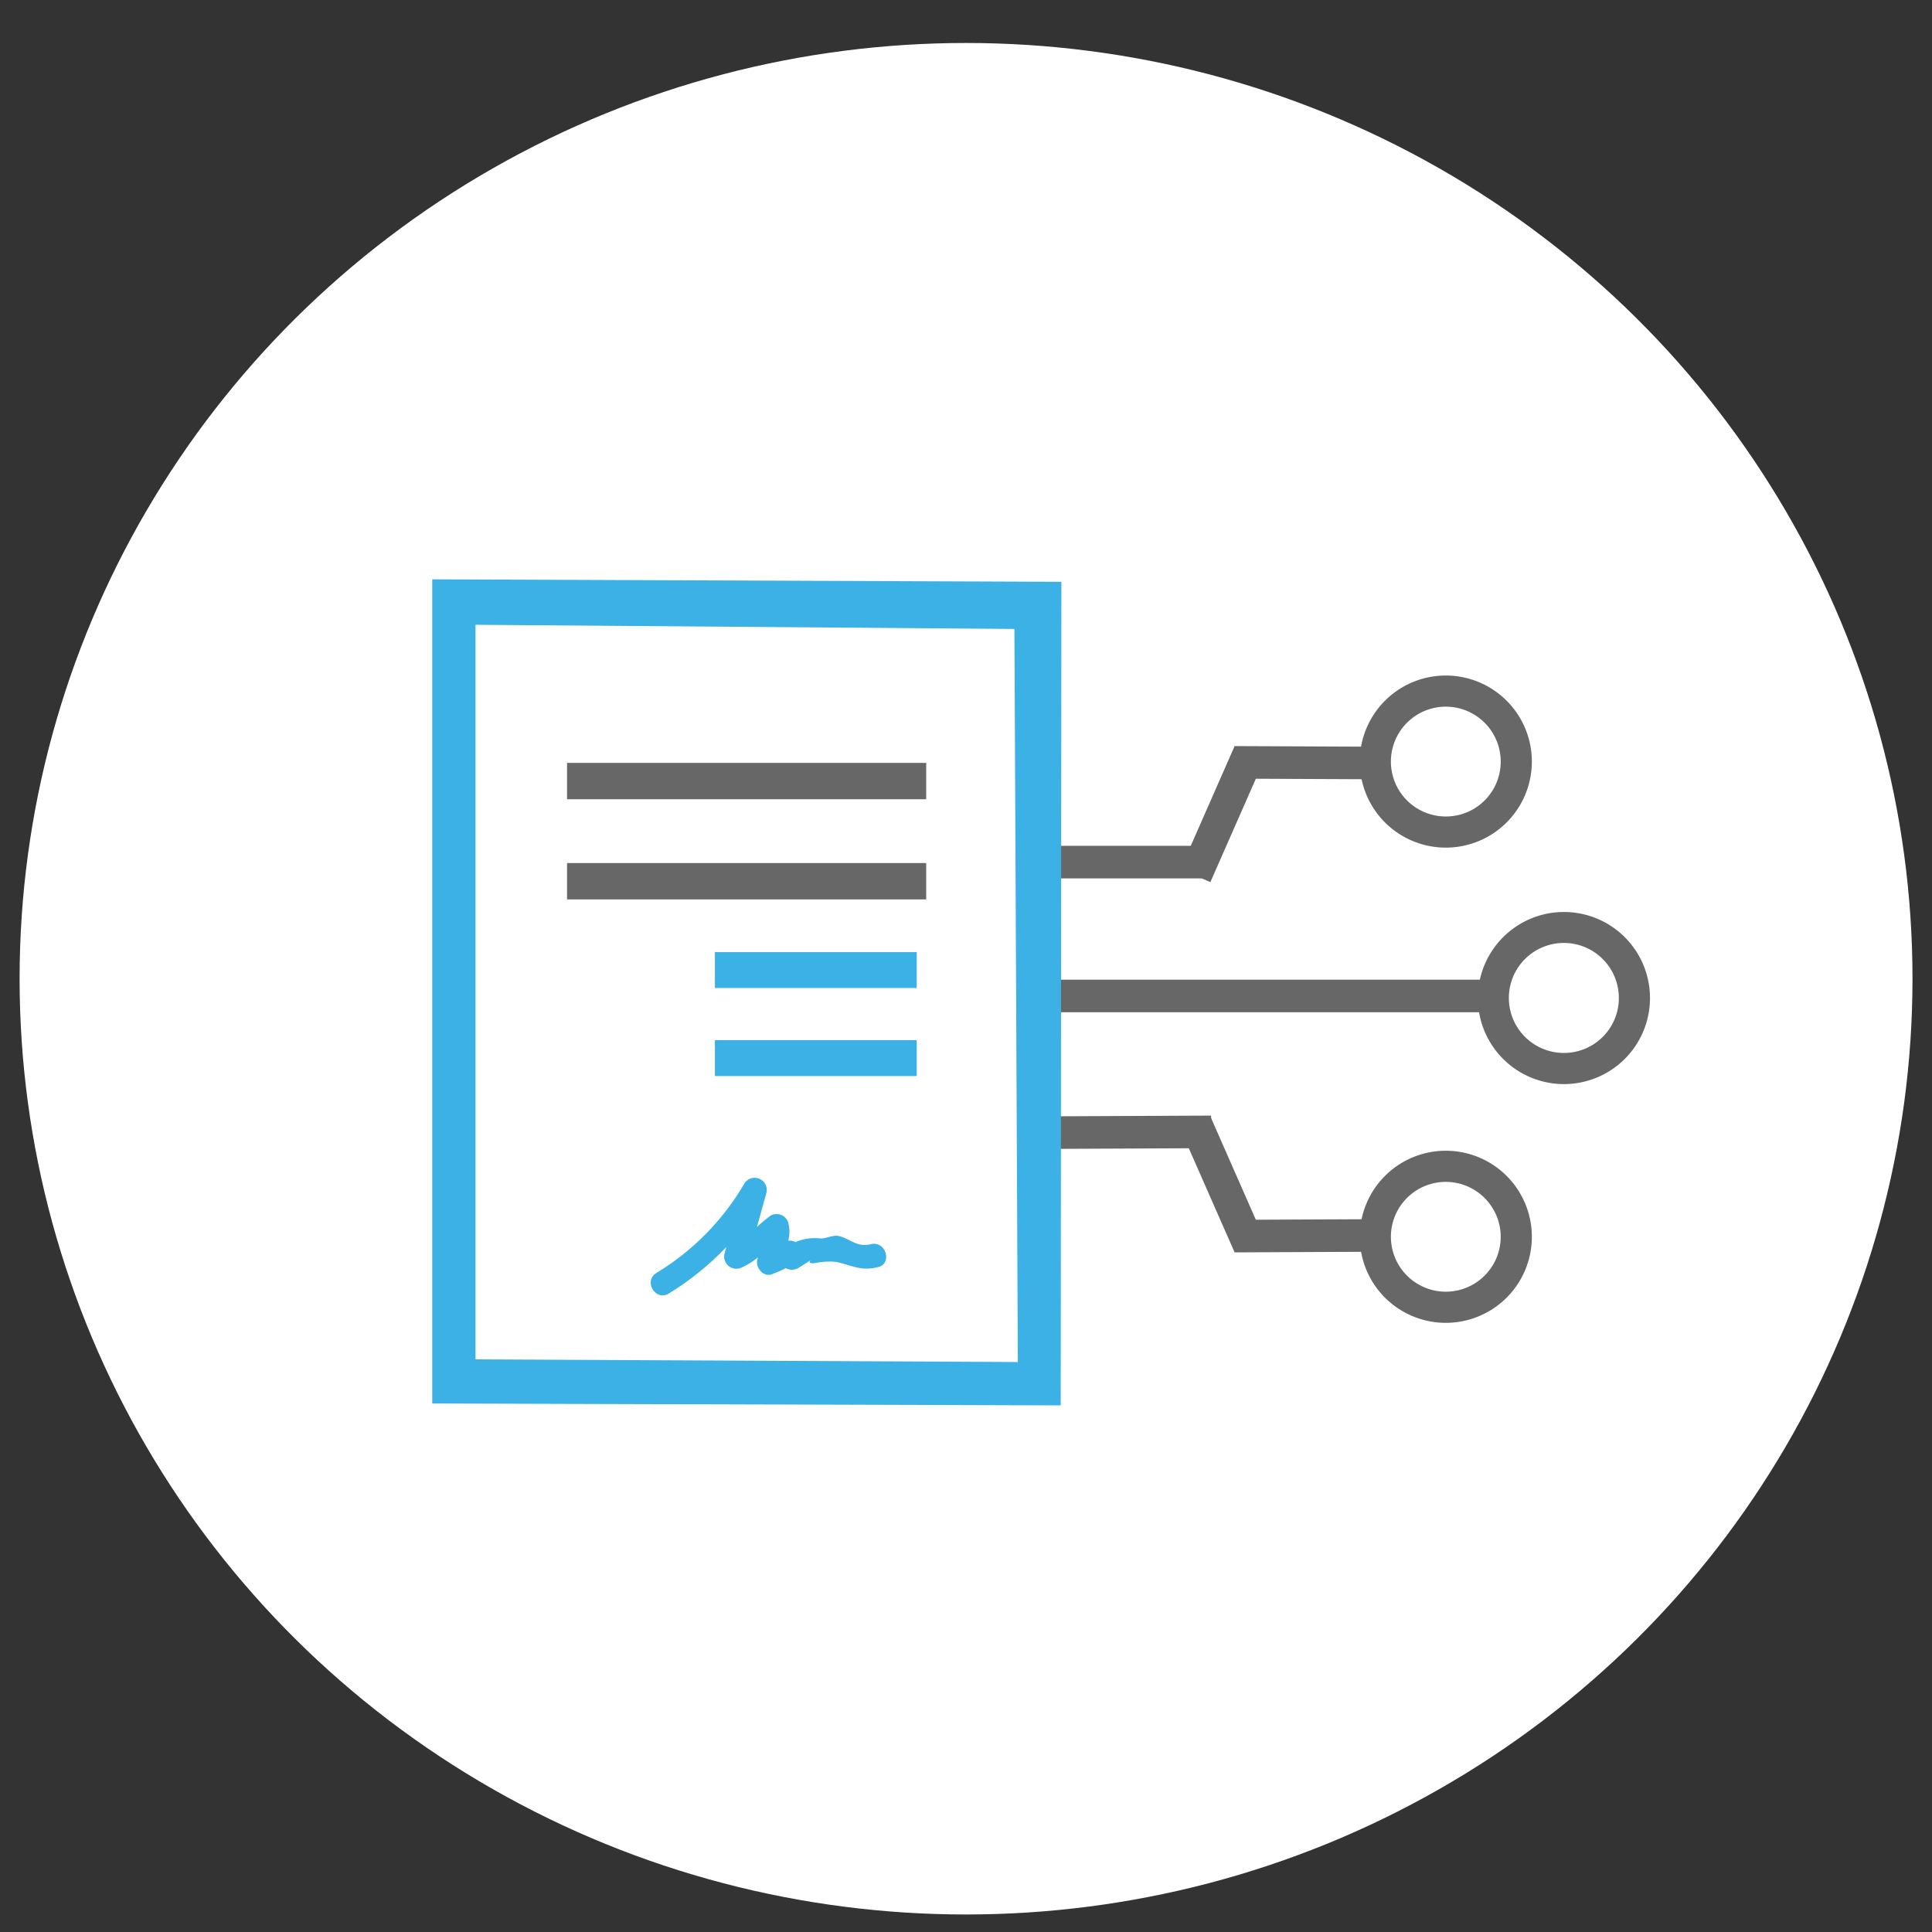 <svg id="Capa_1" data-name="Capa 1" xmlns="http://www.w3.org/2000/svg" viewBox="0 0 204.09 204.09"><rect x="0" y="0" width="204.09" height="204.09" fill="#333333" stroke="none"/><defs><style>.cls-1{fill:#fff;}.cls-2{fill:#676767;}.cls-3{fill:#3bb1e6;}</style></defs><title>Mesa de trabajo 1 copia 31</title><ellipse class="cls-1" cx="102.05" cy="103.39" rx="99.98" ry="98.85"/><path class="cls-2" d="M165.21,96.34a9.09,9.09,0,1,0,9.09,9.09A9.09,9.09,0,0,0,165.21,96.34Zm0,14.89a5.81,5.81,0,1,1,5.8-5.8A5.8,5.8,0,0,1,165.21,111.23Z"/><rect class="cls-2" x="131" y="81.42" width="3.44" height="48.54" transform="matrix(0, -1, 1, 0, 26.44, 237.93)"/><path class="cls-2" d="M152.73,71.36a9.09,9.09,0,1,0,9.09,9.09A9.09,9.09,0,0,0,152.73,71.36Zm0,14.89a5.8,5.8,0,1,1,5.8-5.8A5.79,5.79,0,0,1,152.73,86.25Z"/><rect class="cls-2" x="136.06" y="73.17" width="3.44" height="14.78" transform="translate(56.6 217.98) rotate(-89.74)"/><rect class="cls-2" x="116.48" y="81.75" width="3.44" height="19.49" transform="matrix(0, -1, 1, 0, 26.17, 209.27)"/><rect class="cls-2" x="122.07" y="84.31" width="14.12" height="3.44" transform="translate(-1.61 169.6) rotate(-66.26)"/><path class="cls-2" d="M161.82,130.65a9.09,9.09,0,1,0-9.09,9.09A9.09,9.09,0,0,0,161.82,130.65Zm-3.29,0a5.8,5.8,0,1,1-5.8-5.8A5.81,5.81,0,0,1,158.53,130.65Z"/><rect class="cls-2" x="130.39" y="128.82" width="14.78" height="3.44" transform="translate(-0.59 0.63) rotate(-0.26)"/><rect class="cls-2" x="108.45" y="117.89" width="19.49" height="3.44" transform="translate(-0.54 0.54) rotate(-0.26)"/><rect class="cls-2" x="127.41" y="118.01" width="3.44" height="14.12" transform="translate(-39.43 62.58) rotate(-23.74)"/><rect class="cls-3" x="75.52" y="100.58" width="21.32" height="3.79"/><rect class="cls-3" x="75.52" y="109.88" width="21.32" height="3.79"/><rect class="cls-2" x="59.9" y="80.59" width="37.94" height="3.84"/><rect class="cls-2" x="59.9" y="91.17" width="37.94" height="3.84"/><path class="cls-3" d="M92,131.43c-1.48.35-2.06-.49-3.3-.84-.67-.19-1.33.24-2,.24a5.14,5.14,0,0,0-2.67.38,1.42,1.42,0,0,0-.76-.15,3.78,3.78,0,0,0,0-1.89,1.28,1.28,0,0,0-1.87-.75,15,15,0,0,0-1.44,1.2l1-3.61a1.28,1.28,0,0,0-2.32-1,26.83,26.83,0,0,1-9.3,9.46c-1.39.85-.11,3,1.28,2.19a30,30,0,0,0,6.11-4.93l-.2.71a1.29,1.29,0,0,0,1.87,1.43,7.24,7.24,0,0,0,1.68-1.06,1.19,1.19,0,0,0-.07.23c-.25.85.64,1.93,1.56,1.56.5-.2,1-.41,1.44-.64a1.34,1.34,0,0,0,1.3,0l1.31-.83c-.25.3,0,.39.75.25a6.73,6.73,0,0,1,2-.07c1.65.37,2.59,1,4.39.54C94.28,133.5,93.6,131.05,92,131.43Z"/><path class="cls-3" d="M45.66,61.2l0,87.06,66.39.2.07-87Zm4.57,82.4V66l56.93.44.36,77.44Z"/></svg>